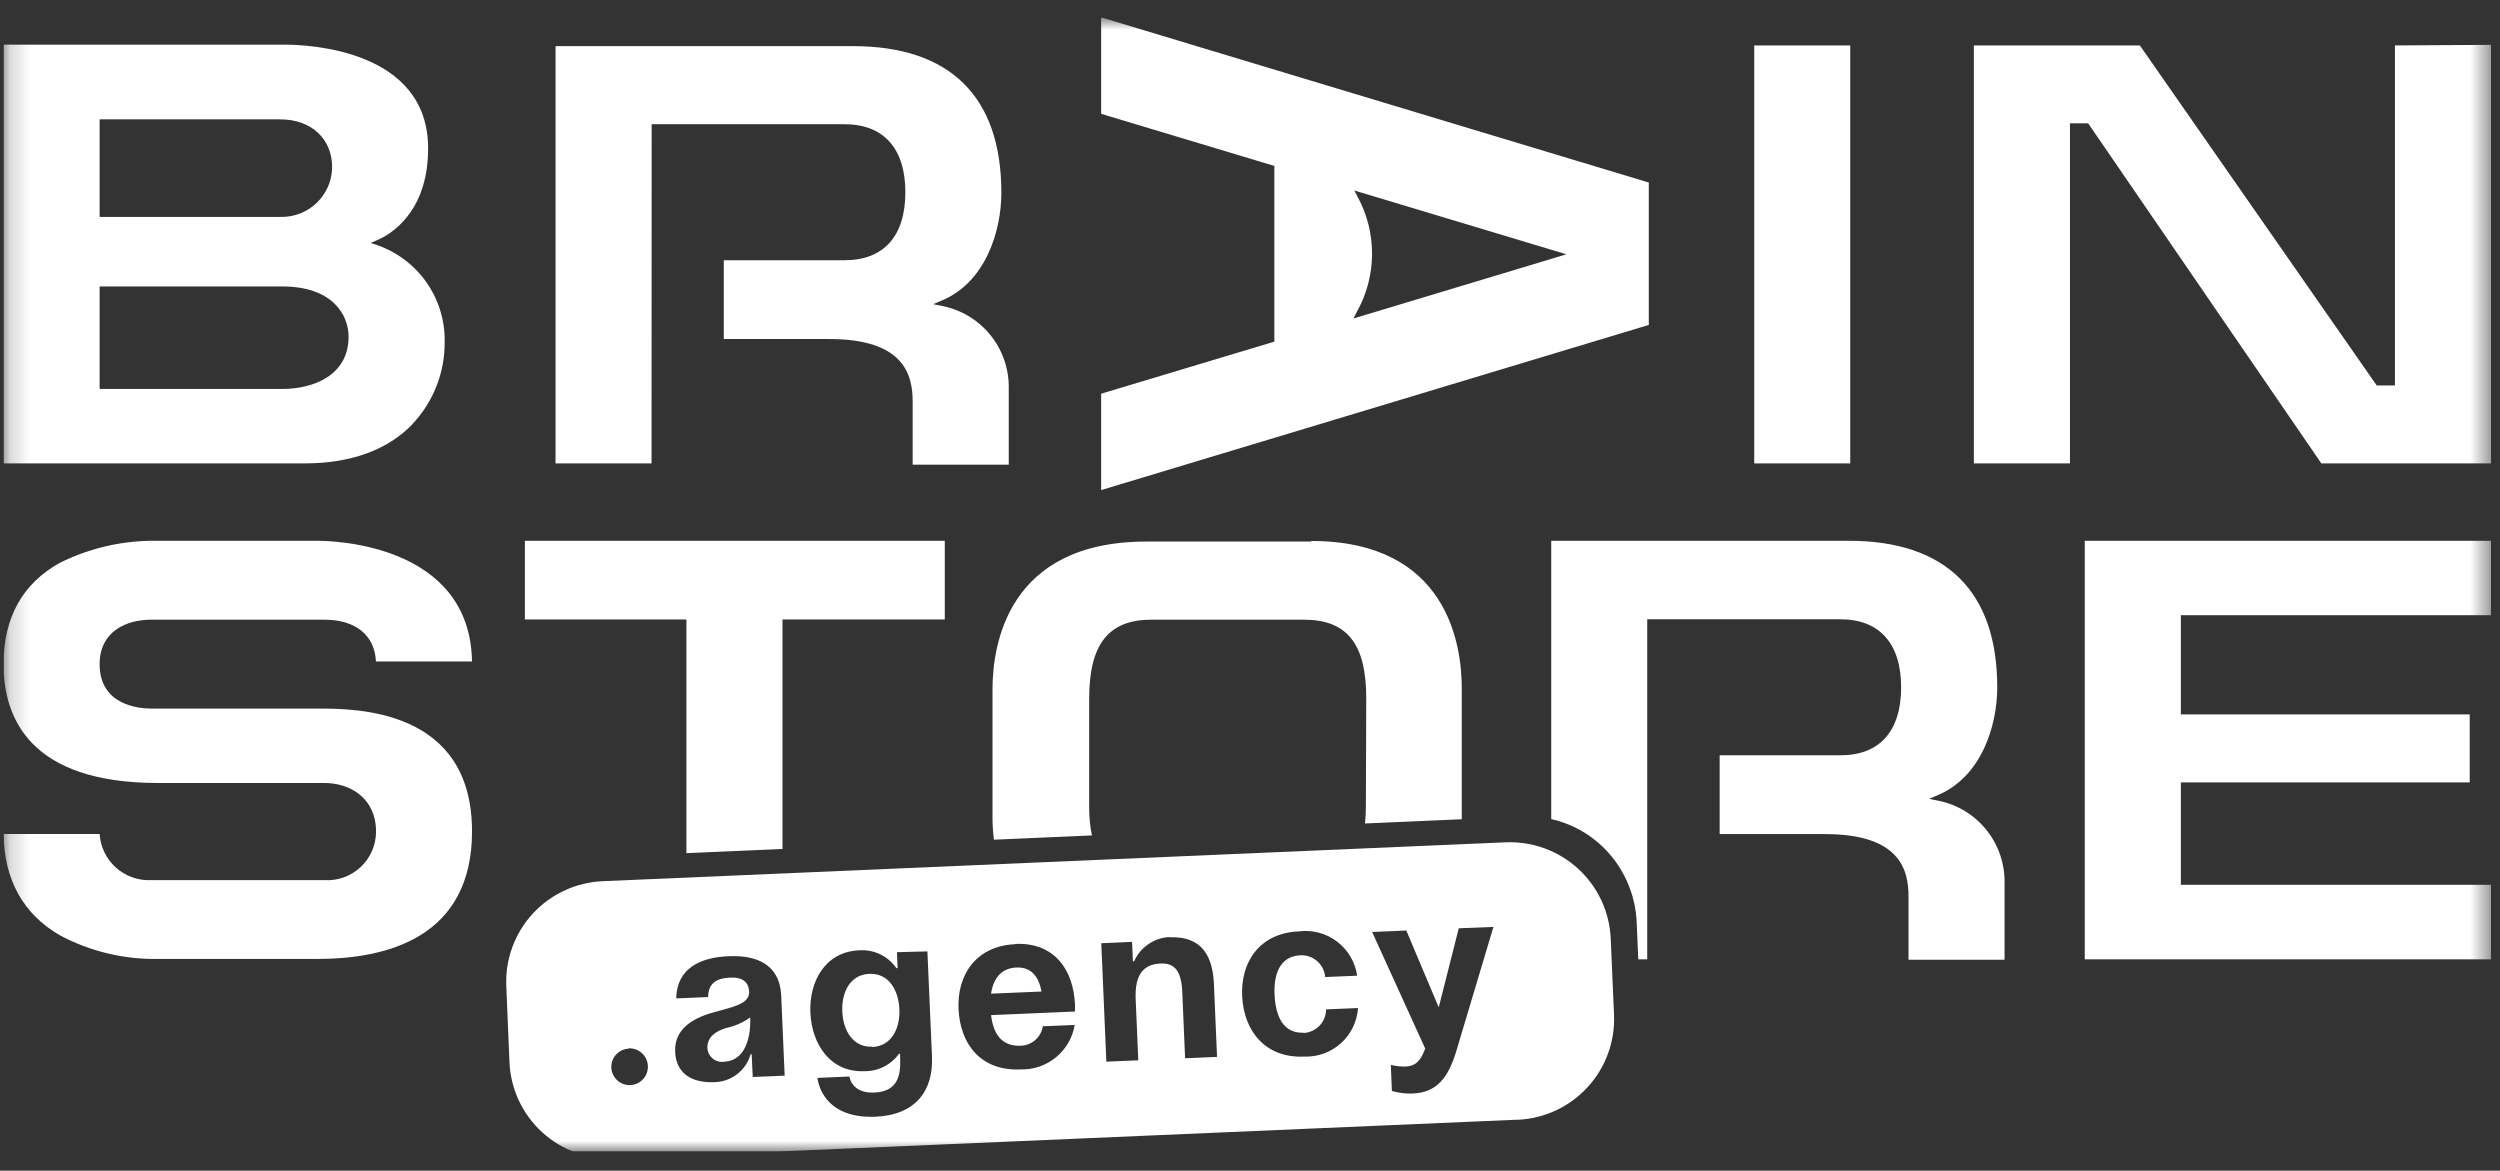 <svg xmlns="http://www.w3.org/2000/svg" width="126" height="59" viewBox="0 0 126 59" fill="none">
    <rect x="0" y="0" width="126" height="59" fill="#333333" stroke="none"/>
    <g clip-path="url(#clip0_1_876)">
        <mask id="mask0_1_876" style="mask-type:luminance" maskUnits="userSpaceOnUse" x="0" y="0" width="126"
            height="59">
            <path d="M125.548 0.875H0.178V58.038H125.548V0.875Z" fill="white" />
        </mask>
        <g mask="url(#mask0_1_876)">
            <path fill-rule="evenodd" clip-rule="evenodd"
                d="M55.498 0.875L83.099 9.199V16.377L55.498 24.7V19.843L64.227 17.219V8.362L55.498 5.737V0.875ZM68.359 15.765L68.212 16.053L78.948 12.817L68.256 9.6L68.408 9.889C68.904 10.791 69.16 11.805 69.151 12.833C69.143 13.862 68.87 14.871 68.359 15.765ZM42.563 6.261H32.843L32.838 23.354H28V2.325H42.995C47.887 2.325 50.468 4.875 50.468 9.708C50.468 11.647 49.678 14.237 47.441 15.158L47.034 15.329L47.465 15.417C48.425 15.602 49.289 16.118 49.906 16.874C50.523 17.63 50.854 18.579 50.841 19.554V23.418H45.998V20.235C45.998 18.884 45.562 17.087 41.793 17.087H36.479V13.116H42.563C44.541 13.116 45.63 11.906 45.63 9.688C45.63 7.47 44.526 6.261 42.563 6.261ZM120.705 19.427V2.29L125.568 2.261V23.354H116.995L105.244 6.217H104.326V23.354H99.483V2.29H107.849L119.787 19.427H120.705ZM88.413 2.29H93.251V23.354H88.413V2.29ZM57.775 27.295H66.087V27.266C72.942 27.266 73.683 32.48 73.673 34.723V41.23C73.673 41.249 73.673 41.269 73.673 41.29L68.796 41.503C68.825 41.234 68.84 40.946 68.84 40.638L68.859 35.183C68.859 32.451 67.893 31.232 65.719 31.232H58.03C55.876 31.232 54.894 32.461 54.894 35.213V40.667C54.894 41.206 54.941 41.685 55.035 42.105L50.094 42.321C50.037 41.883 50.022 41.505 50.022 41.23V34.752C50.022 32.51 50.778 27.295 57.775 27.295ZM39.438 42.788V31.222H47.617V27.256H26.454V31.222H34.595V42.999L39.438 42.788ZM82.569 48.349H83.02V31.212H92.756C94.718 31.212 95.817 32.427 95.817 34.64C95.817 36.853 94.733 38.067 92.756 38.067H86.671V42.038H91.985C95.754 42.038 96.19 43.835 96.19 45.186V48.369H101.029V44.506C101.047 43.528 100.72 42.574 100.103 41.814C99.486 41.053 98.62 40.534 97.658 40.349L97.221 40.261L97.633 40.089C99.866 39.169 100.661 36.578 100.661 34.64C100.661 29.807 98.075 27.256 93.187 27.256H78.182V41.281C78.418 41.334 78.65 41.403 78.878 41.487C79.557 41.738 80.181 42.122 80.713 42.618C81.246 43.113 81.677 43.711 81.981 44.375C82.286 45.04 82.459 45.759 82.49 46.491L82.569 48.349ZM22.411 17.209C22.432 18.757 21.847 20.251 20.782 21.376V21.386C19.541 22.673 17.681 23.354 15.389 23.354H0.178V2.251H14.354C15.561 2.251 21.577 2.506 21.577 7.48C21.577 10.761 19.614 11.848 19.011 12.102L18.682 12.244L19.02 12.357C20.023 12.71 20.89 13.368 21.499 14.238C22.107 15.109 22.426 16.148 22.411 17.209ZM14.128 6.016H5.021V10.932H14.128C14.466 10.942 14.801 10.884 15.116 10.763C15.431 10.642 15.718 10.459 15.961 10.226C16.204 9.992 16.398 9.713 16.532 9.404C16.665 9.094 16.736 8.762 16.739 8.425C16.739 6.996 15.689 6.016 14.128 6.016ZM5.021 14.438V19.603H14.236C15.772 19.603 17.568 18.933 17.568 16.974C17.568 15.804 16.69 14.438 14.236 14.438H5.021ZM125.548 48.349H105.072V27.256H125.548V31.007H109.915V36.006H124.473V39.433H109.915V44.594H125.548V48.349ZM7.622 35.712H16.008C17.931 35.712 23.79 35.712 23.79 41.901C23.79 47.213 19.56 48.33 16.008 48.33H7.96C6.239 48.359 4.538 47.95 3.019 47.14C1.159 46.063 0.217 44.344 0.178 42.033H5.021C5.062 42.684 5.357 43.292 5.844 43.728C6.33 44.163 6.969 44.389 7.622 44.359H16.346C16.681 44.379 17.016 44.331 17.332 44.218C17.647 44.104 17.936 43.927 18.18 43.697C18.424 43.468 18.619 43.191 18.752 42.884C18.884 42.577 18.952 42.245 18.952 41.911C18.952 40.221 17.642 39.462 16.346 39.462H7.96C1.527 39.462 0.178 36.206 0.178 33.474C0.178 31.129 1.135 29.41 3.014 28.368C4.549 27.604 6.246 27.223 7.96 27.256H16.008C16.798 27.256 23.687 27.427 23.79 33.337H18.947C18.883 32.015 17.926 31.232 16.346 31.232H7.622C6.366 31.232 5.021 31.82 5.021 33.474C5.021 35.55 7.008 35.712 7.622 35.712Z"
                fill="white" />
            <path fill-rule="evenodd" clip-rule="evenodd"
                d="M30.983 58.391L76.484 56.432V56.437C77.831 56.379 79.1 55.789 80.012 54.797C80.924 53.806 81.404 52.493 81.347 51.149L81.18 47.306C81.151 46.64 80.992 45.986 80.71 45.382C80.428 44.777 80.03 44.234 79.538 43.784C79.046 43.333 78.469 42.984 77.842 42.755C77.214 42.527 76.548 42.425 75.88 42.453L30.379 44.412C29.712 44.44 29.057 44.599 28.451 44.881C27.845 45.162 27.301 45.559 26.85 46.05C26.398 46.541 26.048 47.117 25.819 47.743C25.59 48.369 25.488 49.034 25.517 49.7L25.678 53.543C25.707 54.209 25.868 54.863 26.15 55.467C26.432 56.071 26.831 56.614 27.324 57.064C27.816 57.514 28.393 57.863 29.021 58.091C29.649 58.318 30.315 58.42 30.983 58.391ZM72.512 50.771L73.522 46.785L75.269 46.717L73.405 52.95C72.993 54.335 72.404 55.065 71.197 55.114C70.844 55.127 70.491 55.084 70.151 54.986L70.098 53.669C70.343 53.732 70.595 53.76 70.848 53.753C71.403 53.723 71.619 53.405 71.83 52.847L69.155 46.971L70.878 46.898L72.512 50.771ZM34.081 50.32C34.111 48.788 35.318 48.254 36.697 48.195C38.134 48.122 39.287 48.611 39.371 50.139L39.547 54.213L37.938 54.281L37.884 53.136H37.83C37.717 53.537 37.476 53.891 37.144 54.144C36.813 54.397 36.408 54.536 35.99 54.541C34.901 54.585 34.076 54.13 34.027 53.013C33.978 51.897 34.861 51.349 35.853 51.055C36.015 51.007 36.176 50.963 36.332 50.921C37.127 50.706 37.781 50.529 37.757 49.973C37.727 49.503 37.438 49.228 36.746 49.273C36.054 49.316 35.691 49.605 35.691 50.252L34.081 50.32ZM36.208 53.496C36.311 53.523 36.419 53.527 36.525 53.508C37.614 53.444 37.85 52.171 37.81 51.28C37.438 51.543 37.016 51.727 36.569 51.819C36.054 51.985 35.651 52.269 35.651 52.798C35.654 52.905 35.68 53.01 35.727 53.105C35.774 53.202 35.841 53.286 35.924 53.353C36.007 53.421 36.104 53.47 36.208 53.496ZM31.173 53.038C31.317 52.928 31.491 52.863 31.672 52.852V52.837C31.796 52.83 31.92 52.847 32.037 52.889C32.154 52.93 32.261 52.994 32.352 53.078C32.444 53.162 32.518 53.263 32.569 53.375C32.621 53.488 32.65 53.609 32.653 53.733C32.661 53.914 32.614 54.093 32.52 54.248C32.426 54.403 32.288 54.526 32.124 54.603C31.96 54.68 31.776 54.707 31.597 54.681C31.417 54.654 31.249 54.576 31.114 54.454C30.98 54.333 30.884 54.175 30.838 54C30.793 53.824 30.801 53.639 30.86 53.468C30.92 53.297 31.028 53.148 31.173 53.038ZM48.311 50.873C48.223 49.126 49.204 47.671 51.167 47.588V47.573C53.135 47.49 54.101 48.861 54.18 50.634V50.981L49.95 51.162C50.058 52.078 50.465 52.749 51.447 52.705C51.717 52.697 51.977 52.595 52.179 52.416C52.382 52.237 52.515 51.993 52.556 51.725L54.165 51.657C54.059 52.297 53.724 52.876 53.222 53.288C52.721 53.701 52.086 53.918 51.437 53.899C49.425 53.988 48.4 52.621 48.311 50.873ZM51.221 48.763C50.441 48.797 50.058 49.341 49.95 50.08L52.492 49.973C52.359 49.253 52.001 48.729 51.221 48.763ZM57.877 47.586C58.193 47.369 58.562 47.245 58.944 47.226V47.24C60.613 47.167 61.123 48.239 61.182 49.596L61.339 53.268L59.729 53.336L59.587 50.007C59.543 48.974 59.234 48.528 58.488 48.562C57.624 48.597 57.188 49.135 57.237 50.34L57.369 53.439L55.76 53.508L55.505 47.539L57.055 47.471L57.099 48.45H57.158C57.313 48.101 57.562 47.802 57.877 47.586ZM45.239 48.793L45.205 47.99L46.741 47.95L46.971 53.229C47.05 54.952 46.177 56.196 44.106 56.284C41.348 56.387 41.201 54.325 41.201 54.325L42.81 54.257C42.81 54.257 42.904 55.114 44.057 55.065C45.078 55.021 45.411 54.433 45.367 53.4V53.111H45.308C45.109 53.387 44.847 53.611 44.543 53.764C44.238 53.916 43.902 53.993 43.561 53.988C41.824 54.056 40.916 52.602 40.843 51.05C40.769 49.498 41.569 47.97 43.296 47.897C43.661 47.869 44.026 47.937 44.356 48.094C44.686 48.252 44.968 48.492 45.176 48.793H45.239ZM42.452 50.981C42.496 51.941 42.987 52.798 43.968 52.754L43.959 52.769C44.94 52.729 45.372 51.824 45.328 50.859C45.284 49.894 44.788 49.038 43.812 49.081C42.835 49.126 42.408 50.022 42.452 50.981ZM64.239 50.159C64.293 51.236 64.685 52.093 65.711 52.049L65.701 52.063C66.007 52.047 66.294 51.915 66.505 51.694C66.716 51.472 66.834 51.179 66.835 50.873L68.444 50.805C68.4 51.485 68.091 52.121 67.585 52.578C67.078 53.035 66.413 53.278 65.731 53.253C63.773 53.336 62.698 51.97 62.605 50.227C62.511 48.484 63.493 47.025 65.456 46.942C66.142 46.852 66.836 47.037 67.387 47.455C67.939 47.873 68.302 48.491 68.4 49.175L66.79 49.243C66.765 48.933 66.62 48.645 66.385 48.44C66.151 48.236 65.846 48.13 65.534 48.146C64.509 48.2 64.185 49.081 64.239 50.159Z"
                fill="white" />
        </g>
    </g>
    <defs>
        <clipPath id="clip0_1_876">
            <rect width="125.37" height="57.163" fill="white" transform="translate(0.178 0.875)" />
        </clipPath>
    </defs>
</svg>